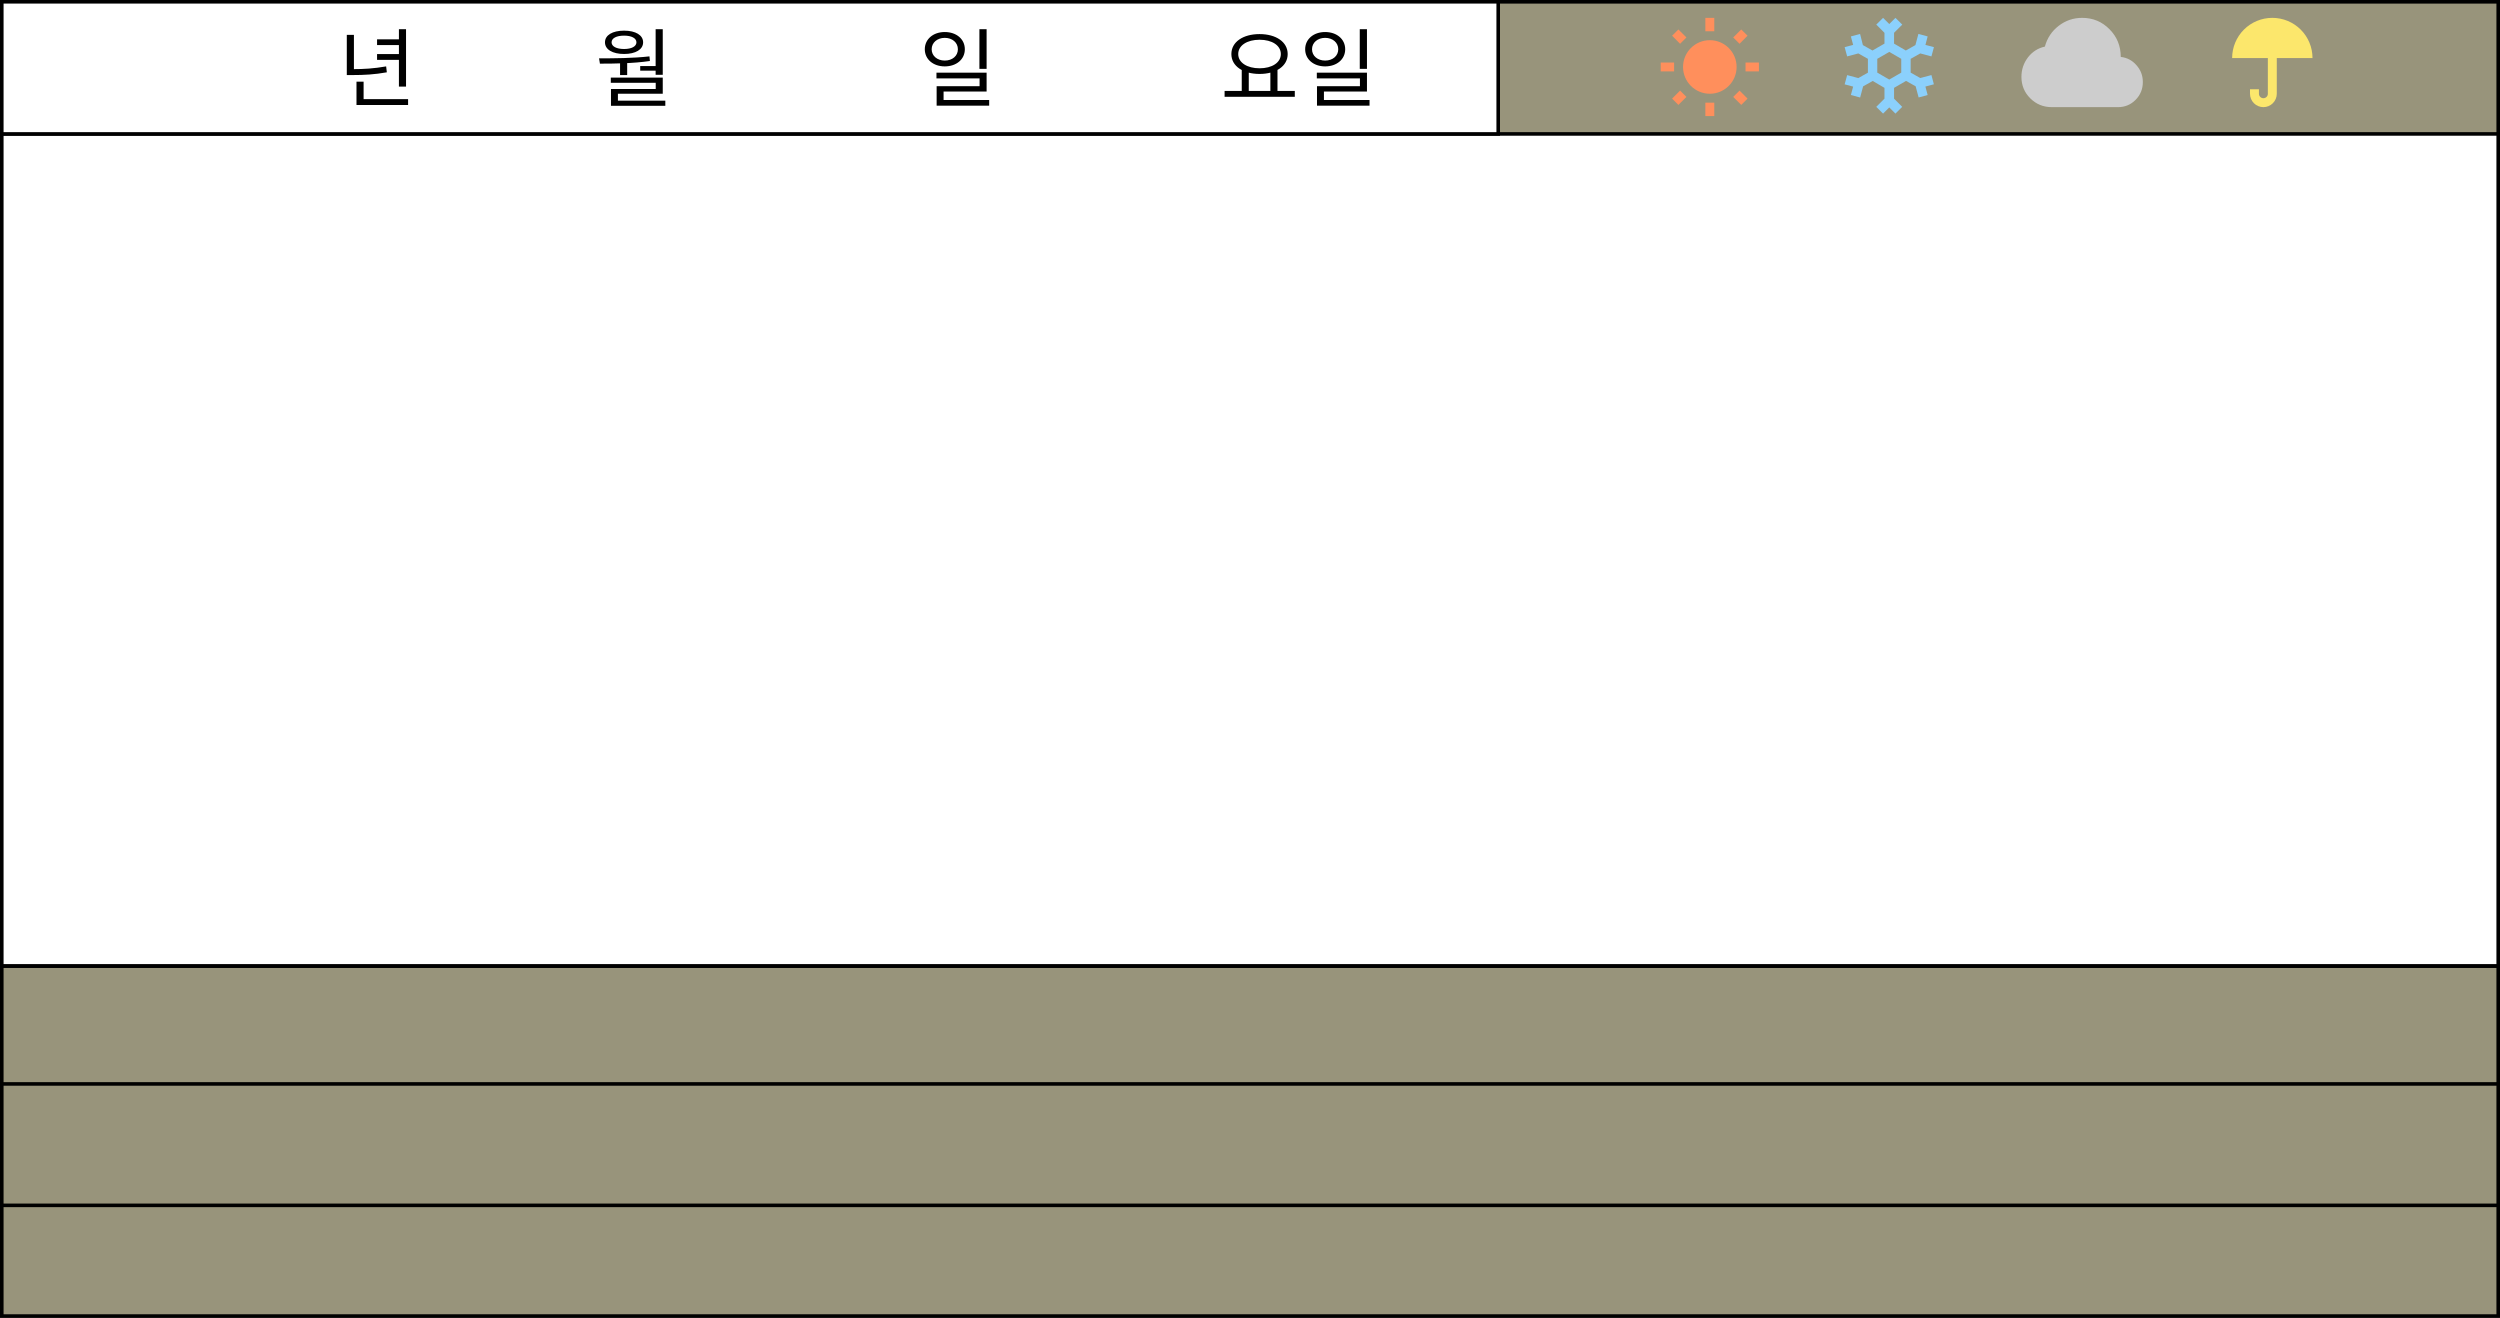 <svg width="1400" height="738" viewBox="0 0 1400 738" fill="none" xmlns="http://www.w3.org/2000/svg">
<rect x="0" y="0" width="1400" height="738" fill="#808080" stroke="none"/>
<rect x="1" y="1" width="1398" height="736" fill="#FCE76C" fill-opacity="0.2" stroke="black" stroke-width="2"/>
<rect x="1" y="75" width="1398" height="466" fill="white" stroke="black" stroke-width="2"/>
<line y1="541" x2="1400" y2="541" stroke="black" stroke-width="2"/>
<line y1="607" x2="1400" y2="607" stroke="black" stroke-width="2"/>
<line y1="675" x2="1400" y2="675" stroke="black" stroke-width="2"/>
<rect x="1" y="1" width="838" height="74" fill="white" stroke="black" stroke-width="2"/>
<path d="M1081.6 42.035L1075.34 43.697L1069.97 40.667V32.947L1075.34 29.918L1081.6 31.58L1083 26.406L1078.24 25.146L1079.48 20.401L1074.3 19.007L1072.63 25.253L1067.26 28.282L1060.67 24.422V18.364L1065.27 13.78L1061.45 10L1057.99 13.458L1054.52 10L1050.71 13.78L1055.3 18.364V24.422L1048.58 28.282L1043.21 25.253L1041.65 19.007L1036.49 20.401L1037.76 25.146L1033 26.406L1034.4 31.58L1040.66 29.918L1046.03 32.947V40.694L1040.66 43.724L1034.4 42.061L1033 47.235L1037.76 48.495L1036.49 53.213L1041.68 54.607L1043.34 48.361L1048.72 45.332L1055.3 49.192V55.251L1050.71 59.835L1054.52 63.614L1057.99 60.156L1061.45 63.614L1065.24 59.835L1060.67 55.251V49.192L1067.39 45.305L1072.76 48.334L1074.43 54.58L1079.48 53.213L1078.22 48.468L1082.97 47.208L1081.6 42.035ZM1051.27 32.947L1057.99 29.06L1064.7 32.947V40.667L1057.99 44.554L1051.27 40.667V32.947Z" fill="#8BD0FC"/>
<path d="M936.375 55.225L939.9 58.75L944.4 54.275L940.85 50.725M957.5 22.5C949.225 22.5 942.5 29.225 942.5 37.5C942.5 45.775 949.225 52.5 957.5 52.5C965.775 52.5 972.5 45.775 972.5 37.5C972.5 29.2 965.775 22.5 957.5 22.5ZM977.5 40H985V35H977.5M970.6 54.275L975.1 58.75L978.625 55.225L974.15 50.725M978.625 20L975.1 16.5L970.6 20.975L974.15 24.525M960 10H955V17.5H960M944.4 20.975L939.9 16.5L936.375 20L940.85 24.525L944.4 20.975ZM930 40H937.5V35H930M960 57.5H955V65H960" fill="#FF8F5C"/>
<path d="M1149 60C1144.3 60 1140.29 58.365 1136.98 55.094C1133.66 51.802 1132 47.792 1132 43.062C1132 39 1133.21 35.375 1135.62 32.188C1138.05 29 1141.22 26.969 1145.13 26.094C1146.43 21.302 1149.01 17.427 1152.86 14.469C1156.73 11.49 1161.11 10 1165.99 10C1172.03 10 1177.14 12.125 1181.32 16.375C1185.52 20.604 1187.62 25.771 1187.62 31.875C1191.19 32.292 1194.14 33.854 1196.46 36.562C1198.81 39.229 1199.99 42.354 1199.99 45.938C1199.99 49.854 1198.64 53.177 1195.94 55.906C1193.24 58.635 1189.95 60 1186.08 60H1149Z" fill="#CDCDCD"/>
<path d="M1272.5 10C1278.47 10 1284.19 12.37 1288.41 16.59C1292.63 20.81 1295 26.533 1295 32.5H1275V52.5C1275 54.489 1274.21 56.397 1272.8 57.803C1271.4 59.21 1269.49 60 1267.5 60C1265.51 60 1263.6 59.21 1262.2 57.803C1260.79 56.397 1260 54.489 1260 52.5V50H1265V52.5C1265 53.163 1265.26 53.799 1265.73 54.268C1266.2 54.737 1266.84 55 1267.5 55C1268.16 55 1268.8 54.737 1269.27 54.268C1269.74 53.799 1270 53.163 1270 52.5V32.5H1250C1250 26.533 1252.37 20.81 1256.59 16.59C1260.81 12.37 1266.53 10 1272.5 10Z" fill="#FCE76C"/>
<path d="M223.393 16.352V48.512H227.377V16.352H223.393ZM211.153 22.016V25.232H224.881V22.016H211.153ZM199.633 55.52V58.784H228.529V55.52H199.633ZM199.633 45.728V57.008H203.617V45.728H199.633ZM194.209 19.52V39.968H198.193V19.52H194.209ZM194.209 38.72V42.032H197.473C203.857 42.032 209.665 41.744 216.625 40.496L216.241 37.184C209.473 38.384 203.665 38.72 197.473 38.72H194.209ZM211.153 30.272V33.536H224.881V30.272H211.153ZM347.235 34.304V42.032H351.219V34.304H347.235ZM367.155 16.352V41.888H371.139V16.352H367.155ZM335.955 35.648C344.067 35.648 354.435 35.552 363.939 34.16L363.699 31.568C354.435 32.624 343.827 32.672 335.475 32.672L335.955 35.648ZM342.051 43.472V46.352H367.203V49.856H342.147V57.392H346.035V52.496H371.139V43.472H342.051ZM342.147 56.384V59.264H372.579V56.384H342.147ZM358.515 36.992V39.584H368.403V36.992H358.515ZM349.491 17.168C343.011 17.168 338.787 19.664 338.787 23.696C338.787 27.728 343.011 30.224 349.491 30.224C355.923 30.224 360.147 27.728 360.147 23.696C360.147 19.664 355.923 17.168 349.491 17.168ZM349.491 19.952C353.667 19.952 356.403 21.392 356.403 23.696C356.403 26 353.667 27.44 349.491 27.44C345.219 27.44 342.483 26 342.483 23.696C342.483 21.392 345.219 19.952 349.491 19.952ZM529.075 17.936C522.643 17.936 517.891 21.872 517.891 27.584C517.891 33.248 522.643 37.184 529.075 37.184C535.555 37.184 540.307 33.248 540.307 27.584C540.307 21.872 535.555 17.936 529.075 17.936ZM529.075 21.2C533.299 21.2 536.419 23.84 536.419 27.584C536.419 31.328 533.299 33.92 529.075 33.92C524.899 33.92 521.731 31.328 521.731 27.584C521.731 23.84 524.899 21.2 529.075 21.2ZM548.467 16.352V38.576H552.499V16.352H548.467ZM524.419 40.688V43.904H548.563V48.272H524.515V57.776H528.403V51.248H552.499V40.688H524.419ZM524.515 56V59.168H553.939V56H524.515ZM695.375 38.672V51.68H699.311V38.672H695.375ZM711.407 38.672V51.68H715.391V38.672H711.407ZM685.775 50.912V54.224H725.087V50.912H685.775ZM705.359 19.088C696.143 19.088 689.567 23.456 689.567 30.272C689.567 37.04 696.143 41.408 705.359 41.408C714.527 41.408 721.103 37.04 721.103 30.272C721.103 23.456 714.527 19.088 705.359 19.088ZM705.359 22.256C712.319 22.256 717.263 25.424 717.263 30.272C717.263 35.072 712.319 38.24 705.359 38.24C698.399 38.24 693.407 35.072 693.407 30.272C693.407 25.424 698.399 22.256 705.359 22.256ZM742.075 17.936C735.643 17.936 730.891 21.872 730.891 27.584C730.891 33.248 735.643 37.184 742.075 37.184C748.555 37.184 753.307 33.248 753.307 27.584C753.307 21.872 748.555 17.936 742.075 17.936ZM742.075 21.2C746.299 21.2 749.419 23.84 749.419 27.584C749.419 31.328 746.299 33.92 742.075 33.92C737.899 33.92 734.731 31.328 734.731 27.584C734.731 23.84 737.899 21.2 742.075 21.2ZM761.467 16.352V38.576H765.499V16.352H761.467ZM737.419 40.688V43.904H761.563V48.272H737.515V57.776H741.403V51.248H765.499V40.688H737.419ZM737.515 56V59.168H766.939V56H737.515Z" fill="black"/>
</svg>
